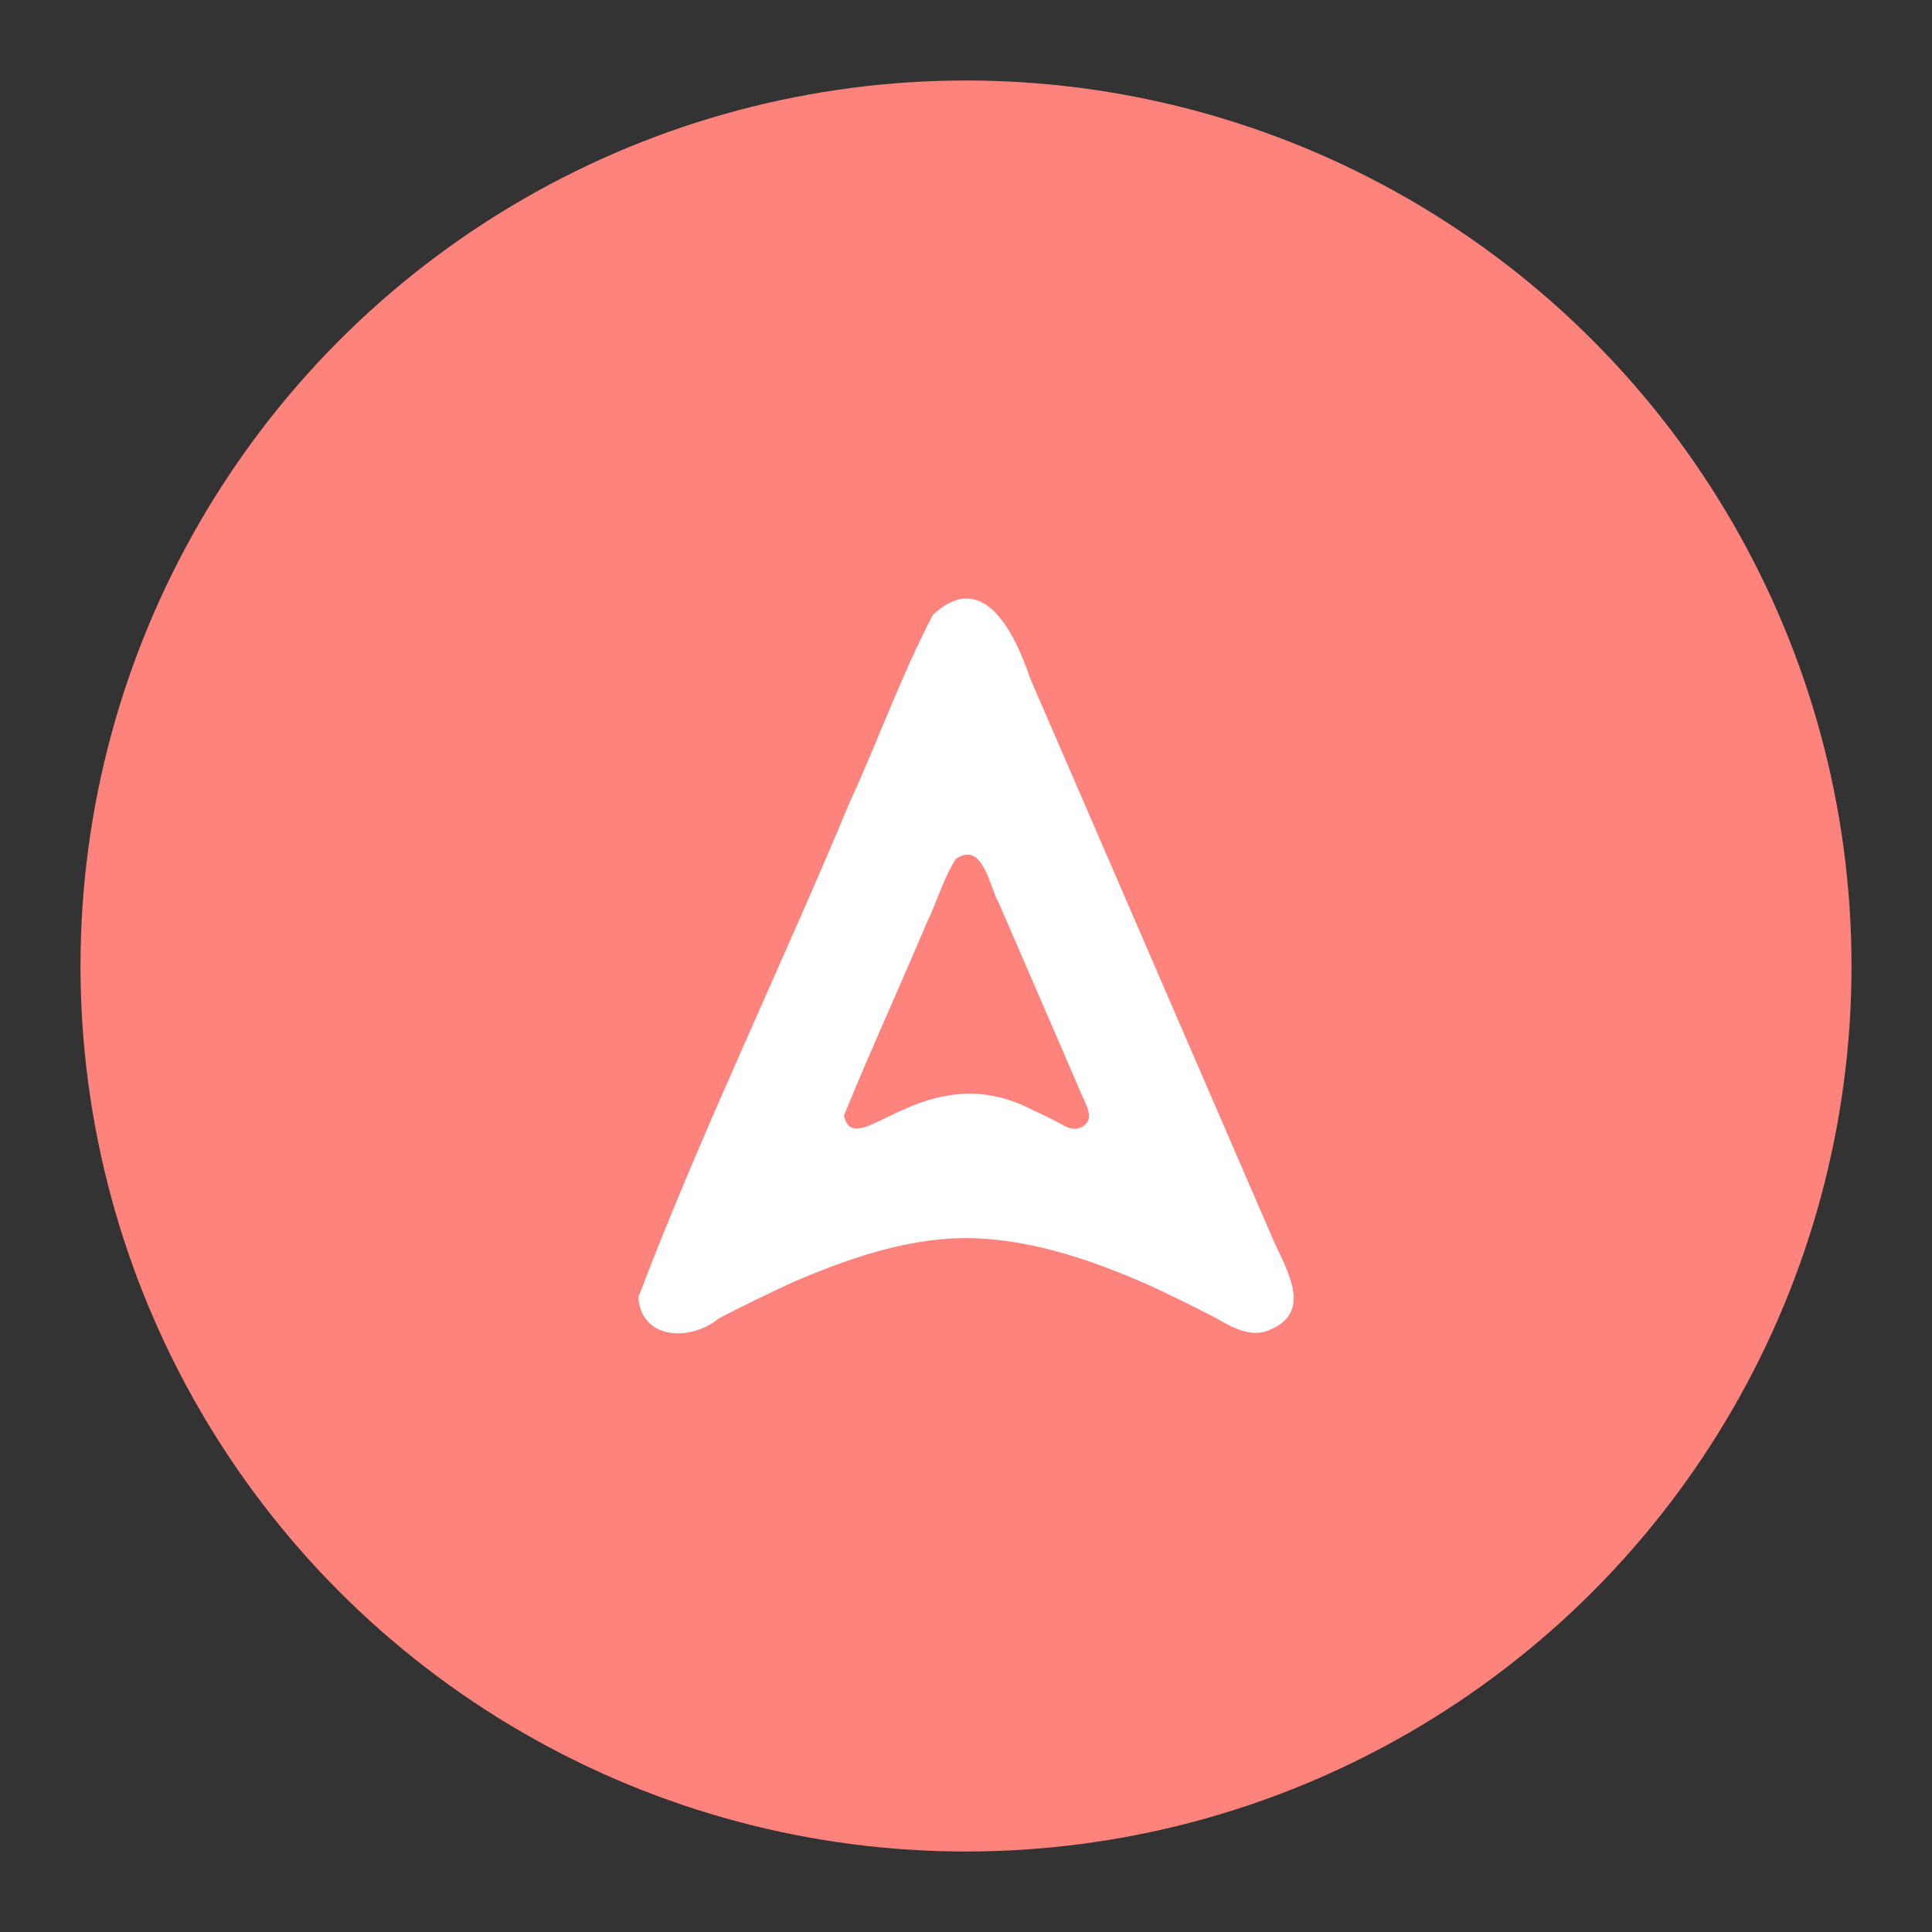 <?xml version="1.0" encoding="UTF-8"?><svg id="a" xmlns="http://www.w3.org/2000/svg" width="192" height="192" viewBox="0 0 192 192"><rect x="0" y="0" width="192" height="192" fill="#333333" stroke="none"/><g id="b"><g id="c"><circle cx="96" cy="96" r="88" style="fill:#ff837d;"/><path d="m63.44,128.93c.32,4.29,5.24,4.35,7.96,2.12,1.7-.93,5.72-2.87,7.56-3.7,5.28-2.25,10.92-4.22,16.72-4.31,6.15-.04,12.19,1.95,17.78,4.36,2.04.88,5.39,2.54,7.37,3.58,1.64.96,3.61,2.06,5.5,1.12,4.44-1.95,1.09-6.56-.11-9.61-1.04-2.41-2.56-5.9-3.6-8.31-4.52-10.46-9.19-21.22-13.71-31.68-2.04-4.74-4.45-10.24-6.5-15-1.43-4.24-4.56-11.17-9.69-6.41-3.15,6-5.47,12.56-8.32,18.74-6.81,16.36-14.69,32.6-20.96,49.09Zm20.43-18.08c1.06,4.93,8.04-6.1,18.7-.56.76.33,2.02.95,2.76,1.34.61.37,1.35.77,2.06.42,1.66-.73.4-2.45-.04-3.6-.38-.9-.95-2.21-1.34-3.11-1.42-3.29-2.89-6.69-4.31-9.97-.77-1.77-1.66-3.84-2.43-5.61-.96-1.62-1.55-6.23-4.27-4.41-1.24,1.92-1.88,4.26-2.89,6.33-2.7,6.39-5.63,12.79-8.24,19.18Z" style="fill:#fff; fill-rule:evenodd;"/></g></g></svg>